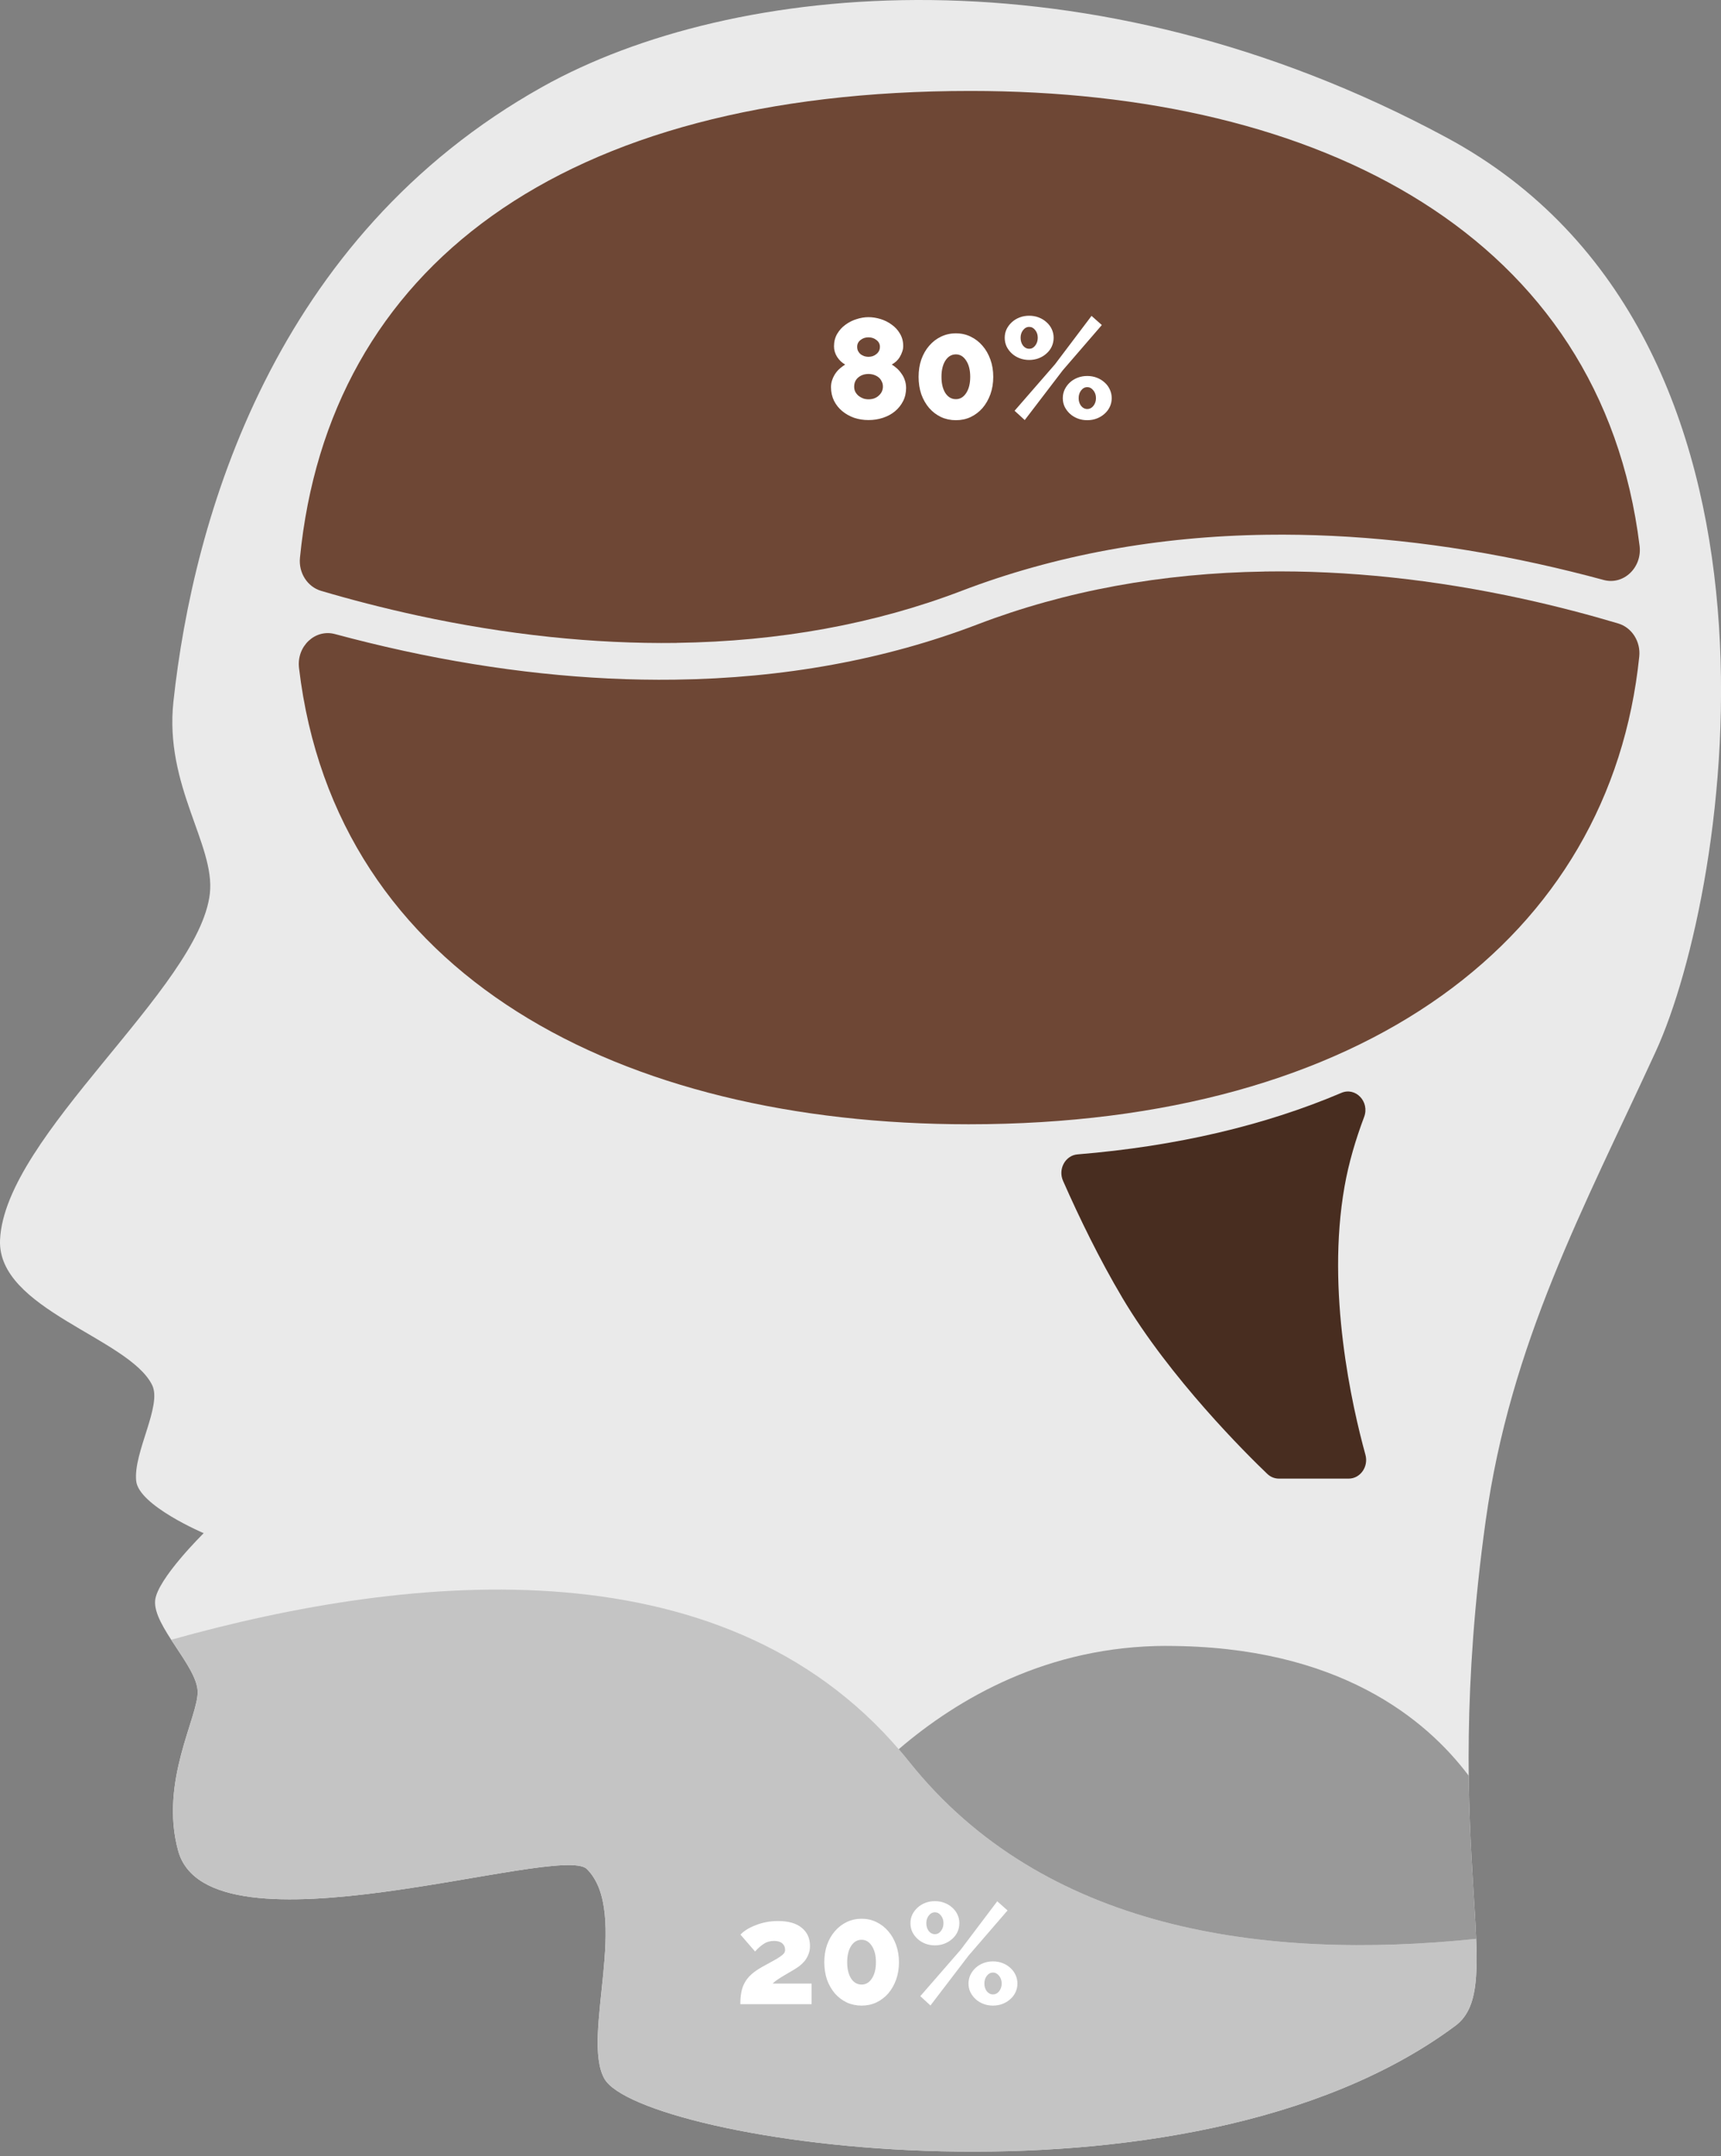 <svg width="361" height="452" viewBox="0 0 361 452" fill="none" xmlns="http://www.w3.org/2000/svg">
<rect x="0" y="0" width="361" height="452" fill="#808080" stroke="none"/>
<g clip-path="url(#clip0_922_402)">
<path d="M305.265 424.683C316.471 416.355 301.869 388.929 311.637 318.82C316.833 281.511 332.11 253.47 347.289 220.482C362.938 186.471 380.946 70.621 303.484 28.866C228.313 -11.657 153.514 -3.986 113.839 18.169C57.389 49.696 40.537 108.639 36.377 147.085C34.469 164.732 45.166 177.12 44.021 187.316C41.789 207.082 1.018 238.087 0.01 259.888C-0.665 274.477 27.061 280.478 31.915 290.361C34.038 294.681 27.931 304.481 28.568 310.471C29.116 315.626 42.729 321.408 42.729 321.408C42.729 321.408 32.942 331.03 32.541 335.528C32.071 340.871 41.29 349.22 41.457 354.584C41.613 359.875 33.392 373.504 37.366 387.979C43.825 411.46 117.499 386.226 123.107 391.82C132.277 400.972 121.834 426.926 126.767 435.755C134.185 449.009 248.581 466.813 305.246 424.693L305.265 424.683Z" fill="#EAEAEA"/>
<path d="M190.713 369.34C153.651 322.931 86.603 329.537 35.918 343.751C38.404 347.602 41.379 351.568 41.467 354.584C41.624 359.875 33.403 373.504 37.376 387.979C43.835 411.46 117.509 386.226 123.117 391.819C132.287 400.972 121.845 426.926 126.777 435.755C134.195 449.009 248.592 466.812 305.256 424.693C309.396 421.614 310.013 415.927 309.641 406.451C264.906 411.084 218.84 404.551 190.713 369.34Z" fill="#C4C4C4"/>
<path d="M244.734 345.035C219.768 345.035 200.89 356.087 188.52 366.69C189.263 367.556 189.997 368.433 190.722 369.341C218.839 404.552 264.914 411.085 309.649 406.451C309.326 398.196 308.24 387.061 308.083 372.263C299.167 360.387 280.7 345.046 244.744 345.046L244.734 345.035Z" fill="#999999"/>
<path d="M235.388 272.004C245.488 289.014 261.567 304.908 265.815 308.968C266.49 309.615 267.351 309.97 268.261 309.97H282.902C285.339 309.97 287.101 307.465 286.416 304.971C283.607 294.785 278.146 270.741 282.031 248.742C282.902 243.795 284.36 238.88 286.142 234.152C287.345 230.969 284.36 227.828 281.375 229.101C265.472 235.864 246.936 240.289 226.022 242C223.468 242.209 221.892 245.079 222.988 247.552C226.443 255.379 230.661 264.041 235.398 272.014L235.388 272.004Z" fill="#482D20"/>
<path d="M265.266 119.816C243.696 120.139 223.438 123.865 205.068 130.888C185.73 138.288 164.346 142.191 141.514 142.483C123.35 142.723 104.237 140.688 84.693 136.44C79.623 135.334 74.798 134.144 70.257 132.923C66.098 131.796 62.183 135.501 62.722 140.03C70.365 204.66 130.328 235.687 203.18 235.687C286.298 235.687 337.795 196.479 343.853 137.641C344.176 134.489 342.307 131.556 339.439 130.701C333.391 128.895 326.707 127.131 319.533 125.556C300.899 121.486 282.637 119.545 265.266 119.805V119.816Z" fill="#6E4735"/>
<path d="M141.936 134.77C163.457 134.468 183.549 130.805 201.674 123.875C221.267 116.382 242.807 112.416 265.688 112.103C283.901 111.853 303.005 113.888 322.48 118.167C327.354 119.242 331.993 120.389 336.377 121.579C340.546 122.717 344.481 118.991 343.923 114.441C335.927 49.435 277.07 19.066 203.572 19.066C117.597 19.066 68.908 56.187 62.919 116.935C62.606 120.087 64.485 123.019 67.352 123.865C73.508 125.681 80.31 127.455 87.611 129.041C106.332 133.09 124.624 135.01 141.946 134.781L141.936 134.77Z" fill="#6E4735"/>
<path d="M155.295 420.145C155.295 419.205 155.365 418.365 155.505 417.625C155.645 416.885 155.885 416.215 156.225 415.615C156.565 414.995 157.025 414.425 157.605 413.905C158.185 413.385 158.915 412.875 159.795 412.375C160.735 411.855 161.515 411.425 162.135 411.085C162.775 410.745 163.275 410.445 163.635 410.185C164.015 409.925 164.285 409.695 164.445 409.495C164.605 409.275 164.685 409.025 164.685 408.745C164.685 408.185 164.485 407.735 164.085 407.395C163.685 407.055 163.115 406.885 162.375 406.885C161.535 406.885 160.805 407.095 160.185 407.515C159.565 407.915 158.965 408.445 158.385 409.105L155.325 405.565C155.645 405.205 156.075 404.855 156.615 404.515C157.155 404.175 157.765 403.875 158.445 403.615C159.125 403.335 159.865 403.115 160.665 402.955C161.485 402.795 162.335 402.715 163.215 402.715C165.375 402.715 167.025 403.185 168.165 404.125C169.325 405.065 169.905 406.335 169.905 407.935C169.905 408.595 169.795 409.185 169.575 409.705C169.375 410.225 169.105 410.695 168.765 411.115C168.425 411.515 168.045 411.875 167.625 412.195C167.205 412.495 166.775 412.775 166.335 413.035C166.035 413.215 165.675 413.425 165.255 413.665C164.835 413.905 164.415 414.155 163.995 414.415C163.595 414.655 163.215 414.905 162.855 415.165C162.515 415.405 162.255 415.625 162.075 415.825H170.235V420.145H155.295ZM188.567 411.355C188.567 412.675 188.367 413.895 187.967 415.015C187.567 416.115 187.017 417.075 186.317 417.895C185.617 418.695 184.787 419.325 183.827 419.785C182.887 420.225 181.857 420.445 180.737 420.445C179.617 420.445 178.577 420.225 177.617 419.785C176.657 419.325 175.827 418.695 175.127 417.895C174.427 417.075 173.877 416.115 173.477 415.015C173.097 413.895 172.907 412.675 172.907 411.355C172.907 410.035 173.097 408.825 173.477 407.725C173.877 406.605 174.427 405.645 175.127 404.845C175.827 404.025 176.657 403.385 177.617 402.925C178.577 402.465 179.617 402.235 180.737 402.235C181.857 402.235 182.887 402.465 183.827 402.925C184.787 403.385 185.617 404.025 186.317 404.845C187.017 405.645 187.567 406.605 187.967 407.725C188.367 408.825 188.567 410.035 188.567 411.355ZM183.737 411.355C183.737 409.955 183.457 408.825 182.897 407.965C182.337 407.085 181.617 406.645 180.737 406.645C179.817 406.645 179.077 407.085 178.517 407.965C177.977 408.825 177.707 409.955 177.707 411.355C177.707 412.755 177.977 413.885 178.517 414.745C179.077 415.605 179.817 416.035 180.737 416.035C181.617 416.035 182.337 415.605 182.897 414.745C183.457 413.885 183.737 412.755 183.737 411.355ZM196.105 407.815C195.385 407.815 194.715 407.695 194.095 407.455C193.475 407.215 192.935 406.885 192.475 406.465C192.015 406.045 191.645 405.555 191.365 404.995C191.105 404.415 190.975 403.805 190.975 403.165C190.975 402.525 191.105 401.925 191.365 401.365C191.645 400.805 192.015 400.315 192.475 399.895C192.935 399.475 193.475 399.145 194.095 398.905C194.715 398.665 195.385 398.545 196.105 398.545C196.825 398.545 197.495 398.665 198.115 398.905C198.735 399.145 199.275 399.475 199.735 399.895C200.215 400.315 200.585 400.805 200.845 401.365C201.105 401.925 201.235 402.525 201.235 403.165C201.235 403.805 201.105 404.415 200.845 404.995C200.585 405.555 200.215 406.045 199.735 406.465C199.275 406.885 198.735 407.215 198.115 407.455C197.495 407.695 196.825 407.815 196.105 407.815ZM196.105 405.475C196.605 405.475 197.025 405.255 197.365 404.815C197.725 404.355 197.905 403.805 197.905 403.165C197.905 402.525 197.725 401.985 197.365 401.545C197.025 401.105 196.605 400.885 196.105 400.885C195.605 400.885 195.175 401.115 194.815 401.575C194.475 402.015 194.305 402.545 194.305 403.165C194.305 403.805 194.475 404.355 194.815 404.815C195.175 405.255 195.605 405.475 196.105 405.475ZM208.285 420.445C207.565 420.445 206.895 420.325 206.275 420.085C205.655 419.845 205.115 419.515 204.655 419.095C204.195 418.675 203.825 418.185 203.545 417.625C203.285 417.065 203.155 416.465 203.155 415.825C203.155 415.185 203.285 414.585 203.545 414.025C203.825 413.445 204.195 412.945 204.655 412.525C205.115 412.105 205.655 411.775 206.275 411.535C206.895 411.295 207.565 411.175 208.285 411.175C209.005 411.175 209.675 411.295 210.295 411.535C210.915 411.775 211.455 412.105 211.915 412.525C212.395 412.945 212.765 413.445 213.025 414.025C213.285 414.585 213.415 415.185 213.415 415.825C213.415 416.465 213.285 417.065 213.025 417.625C212.765 418.185 212.395 418.675 211.915 419.095C211.455 419.515 210.915 419.845 210.295 420.085C209.675 420.325 209.005 420.445 208.285 420.445ZM208.285 418.105C208.785 418.105 209.215 417.885 209.575 417.445C209.935 416.985 210.115 416.445 210.115 415.825C210.115 415.185 209.935 414.645 209.575 414.205C209.215 413.745 208.785 413.515 208.285 413.515C207.785 413.515 207.355 413.745 206.995 414.205C206.655 414.645 206.485 415.185 206.485 415.825C206.485 416.465 206.655 417.005 206.995 417.445C207.355 417.885 207.785 418.105 208.285 418.105ZM193.045 418.465L201.505 408.745L209.185 398.575L211.345 400.495L203.155 409.975L195.175 420.415L193.045 418.465Z" fill="white"/>
<path d="M190.062 81.339C190.062 82.359 189.852 83.279 189.432 84.099C189.012 84.919 188.442 85.629 187.722 86.229C187.022 86.809 186.192 87.259 185.232 87.579C184.272 87.899 183.252 88.059 182.172 88.059C181.112 88.059 180.102 87.899 179.142 87.579C178.202 87.239 177.372 86.769 176.652 86.169C175.932 85.569 175.362 84.849 174.942 84.009C174.522 83.149 174.312 82.199 174.312 81.159C174.312 80.599 174.402 80.079 174.582 79.599C174.762 79.099 174.992 78.649 175.272 78.249C175.552 77.849 175.872 77.499 176.232 77.199C176.592 76.899 176.942 76.639 177.282 76.419C176.622 76.059 176.062 75.529 175.602 74.829C175.162 74.129 174.942 73.389 174.942 72.609C174.942 71.629 175.162 70.759 175.602 69.999C176.062 69.219 176.642 68.579 177.342 68.079C178.042 67.559 178.812 67.169 179.652 66.909C180.512 66.629 181.352 66.489 182.172 66.489C182.992 66.489 183.832 66.619 184.692 66.879C185.552 67.139 186.332 67.529 187.032 68.049C187.752 68.549 188.332 69.179 188.772 69.939C189.232 70.699 189.462 71.569 189.462 72.549C189.462 72.949 189.392 73.339 189.252 73.719C189.132 74.099 188.962 74.469 188.742 74.829C188.542 75.169 188.292 75.479 187.992 75.759C187.692 76.019 187.382 76.239 187.062 76.419C187.422 76.639 187.782 76.909 188.142 77.229C188.502 77.549 188.822 77.919 189.102 78.339C189.402 78.739 189.632 79.189 189.792 79.689C189.972 80.189 190.062 80.739 190.062 81.339ZM185.202 81.039C185.202 80.619 185.112 80.249 184.932 79.929C184.772 79.589 184.552 79.309 184.272 79.089C183.992 78.869 183.672 78.699 183.312 78.579C182.952 78.459 182.572 78.399 182.172 78.399C181.332 78.399 180.622 78.639 180.042 79.119C179.462 79.599 179.172 80.249 179.172 81.069C179.172 81.469 179.252 81.829 179.412 82.149C179.592 82.469 179.822 82.749 180.102 82.989C180.382 83.209 180.702 83.389 181.062 83.529C181.422 83.649 181.802 83.709 182.202 83.709C182.602 83.709 182.982 83.649 183.342 83.529C183.722 83.389 184.042 83.199 184.302 82.959C184.582 82.719 184.802 82.439 184.962 82.119C185.122 81.779 185.202 81.419 185.202 81.039ZM179.802 72.699C179.802 73.059 179.872 73.369 180.012 73.629C180.152 73.889 180.332 74.109 180.552 74.289C180.792 74.449 181.052 74.579 181.332 74.679C181.612 74.759 181.892 74.799 182.172 74.799C182.452 74.799 182.732 74.759 183.012 74.679C183.312 74.579 183.572 74.439 183.792 74.259C184.032 74.079 184.222 73.859 184.362 73.599C184.502 73.339 184.572 73.039 184.572 72.699C184.572 72.119 184.332 71.649 183.852 71.289C183.392 70.909 182.832 70.719 182.172 70.719C181.512 70.719 180.952 70.909 180.492 71.289C180.032 71.649 179.802 72.119 179.802 72.699ZM208.345 78.999C208.345 80.319 208.145 81.539 207.745 82.659C207.345 83.759 206.795 84.719 206.095 85.539C205.395 86.339 204.565 86.969 203.605 87.429C202.665 87.869 201.635 88.089 200.515 88.089C199.395 88.089 198.355 87.869 197.395 87.429C196.435 86.969 195.605 86.339 194.905 85.539C194.205 84.719 193.655 83.759 193.255 82.659C192.875 81.539 192.685 80.319 192.685 78.999C192.685 77.679 192.875 76.469 193.255 75.369C193.655 74.249 194.205 73.289 194.905 72.489C195.605 71.669 196.435 71.029 197.395 70.569C198.355 70.109 199.395 69.879 200.515 69.879C201.635 69.879 202.665 70.109 203.605 70.569C204.565 71.029 205.395 71.669 206.095 72.489C206.795 73.289 207.345 74.249 207.745 75.369C208.145 76.469 208.345 77.679 208.345 78.999ZM203.515 78.999C203.515 77.599 203.235 76.469 202.675 75.609C202.115 74.729 201.395 74.289 200.515 74.289C199.595 74.289 198.855 74.729 198.295 75.609C197.755 76.469 197.485 77.599 197.485 78.999C197.485 80.399 197.755 81.529 198.295 82.389C198.855 83.249 199.595 83.679 200.515 83.679C201.395 83.679 202.115 83.249 202.675 82.389C203.235 81.529 203.515 80.399 203.515 78.999ZM215.882 75.459C215.162 75.459 214.492 75.339 213.872 75.099C213.252 74.859 212.712 74.529 212.252 74.109C211.792 73.689 211.422 73.199 211.142 72.639C210.882 72.059 210.752 71.449 210.752 70.809C210.752 70.169 210.882 69.569 211.142 69.009C211.422 68.449 211.792 67.959 212.252 67.539C212.712 67.119 213.252 66.789 213.872 66.549C214.492 66.309 215.162 66.189 215.882 66.189C216.602 66.189 217.272 66.309 217.892 66.549C218.512 66.789 219.052 67.119 219.512 67.539C219.992 67.959 220.362 68.449 220.622 69.009C220.882 69.569 221.012 70.169 221.012 70.809C221.012 71.449 220.882 72.059 220.622 72.639C220.362 73.199 219.992 73.689 219.512 74.109C219.052 74.529 218.512 74.859 217.892 75.099C217.272 75.339 216.602 75.459 215.882 75.459ZM215.882 73.119C216.382 73.119 216.802 72.899 217.142 72.459C217.502 71.999 217.682 71.449 217.682 70.809C217.682 70.169 217.502 69.629 217.142 69.189C216.802 68.749 216.382 68.529 215.882 68.529C215.382 68.529 214.952 68.759 214.592 69.219C214.252 69.659 214.082 70.189 214.082 70.809C214.082 71.449 214.252 71.999 214.592 72.459C214.952 72.899 215.382 73.119 215.882 73.119ZM228.062 88.089C227.342 88.089 226.672 87.969 226.052 87.729C225.432 87.489 224.892 87.159 224.432 86.739C223.972 86.319 223.602 85.829 223.322 85.269C223.062 84.709 222.932 84.109 222.932 83.469C222.932 82.829 223.062 82.229 223.322 81.669C223.602 81.089 223.972 80.589 224.432 80.169C224.892 79.749 225.432 79.419 226.052 79.179C226.672 78.939 227.342 78.819 228.062 78.819C228.782 78.819 229.452 78.939 230.072 79.179C230.692 79.419 231.232 79.749 231.692 80.169C232.172 80.589 232.542 81.089 232.802 81.669C233.062 82.229 233.192 82.829 233.192 83.469C233.192 84.109 233.062 84.709 232.802 85.269C232.542 85.829 232.172 86.319 231.692 86.739C231.232 87.159 230.692 87.489 230.072 87.729C229.452 87.969 228.782 88.089 228.062 88.089ZM228.062 85.749C228.562 85.749 228.992 85.529 229.352 85.089C229.712 84.629 229.892 84.089 229.892 83.469C229.892 82.829 229.712 82.289 229.352 81.849C228.992 81.389 228.562 81.159 228.062 81.159C227.562 81.159 227.132 81.389 226.772 81.849C226.432 82.289 226.262 82.829 226.262 83.469C226.262 84.109 226.432 84.649 226.772 85.089C227.132 85.529 227.562 85.749 228.062 85.749ZM212.822 86.109L221.282 76.389L228.962 66.219L231.122 68.139L222.932 77.619L214.952 88.059L212.822 86.109Z" fill="white"/>
</g>
<defs>
<clipPath id="clip0_922_402">
<rect width="361" height="451.054" fill="white"/>
</clipPath>
</defs>
</svg>
